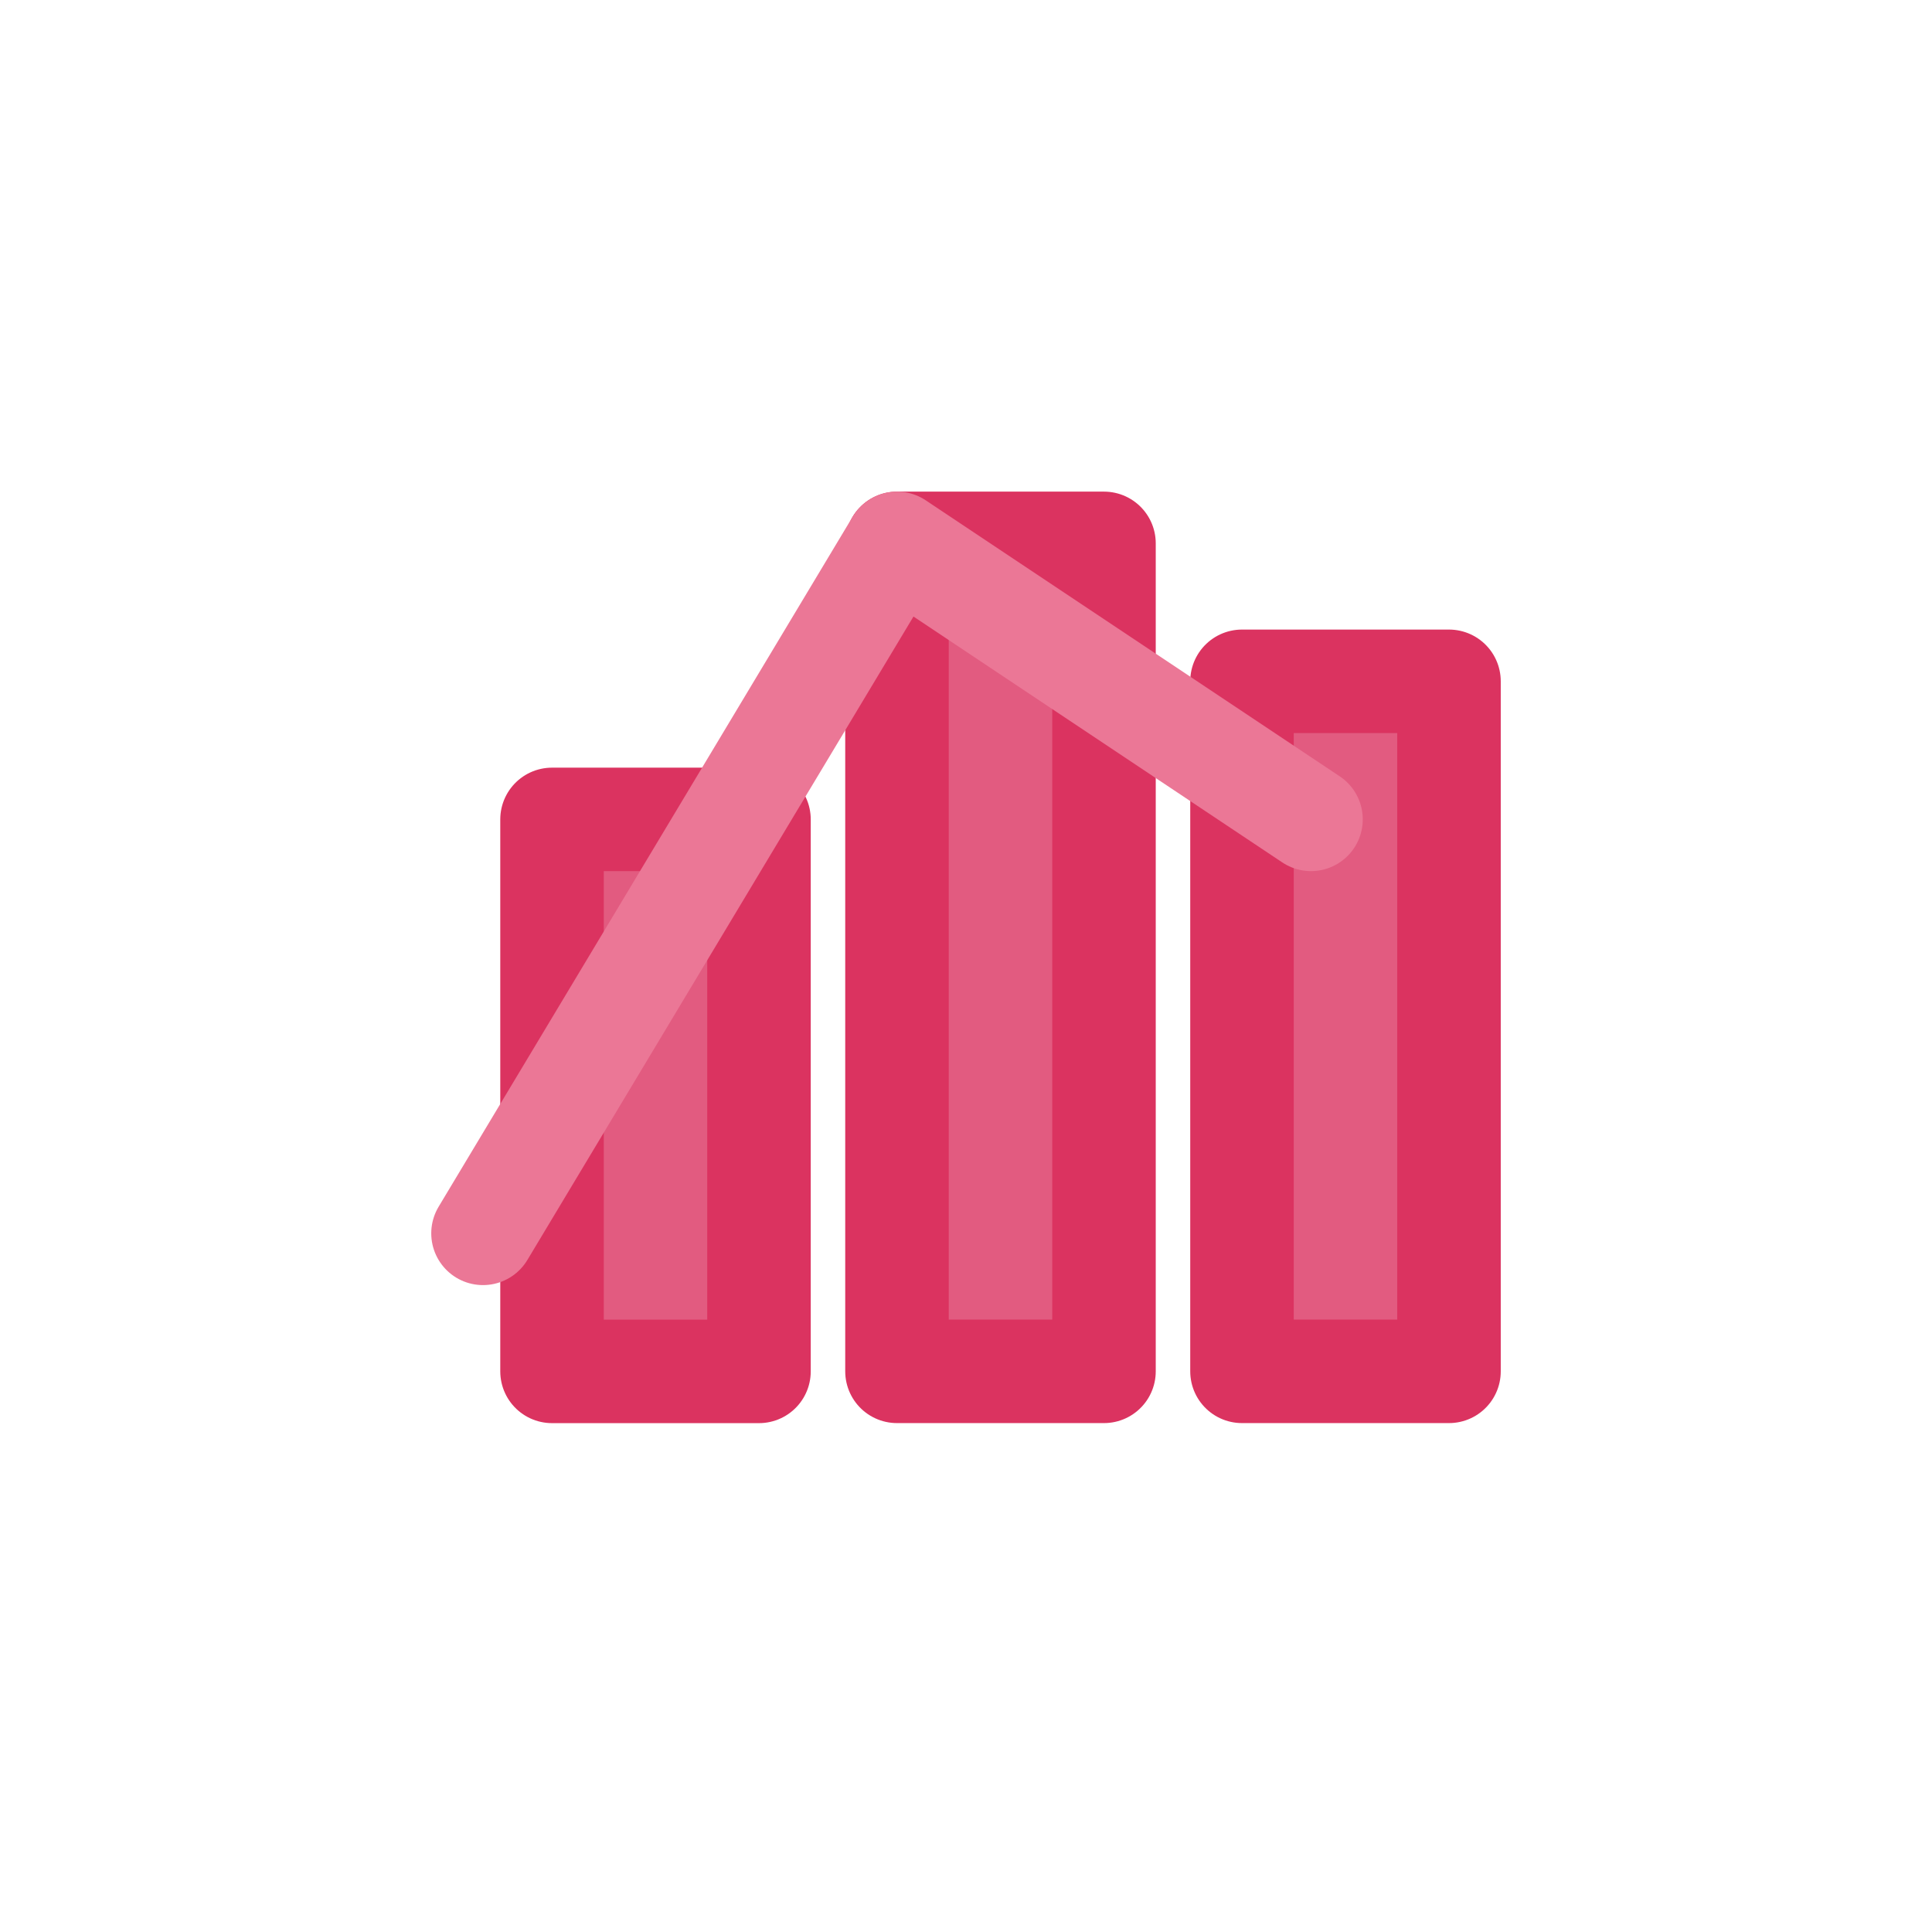 <svg width="40" height="40" viewBox="0 0 40 40" fill="none" xmlns="http://www.w3.org/2000/svg">
<path d="M15.714 16.965H11.429V28.393H15.714V16.965Z" fill="#E25B80" stroke="#DB3360" stroke-width="2.143" stroke-linecap="round" stroke-linejoin="round"/>
<path d="M22.857 11.25H18.571V28.392H22.857V11.25Z" fill="#E25B80" stroke="#DB3360" stroke-width="2.143" stroke-linecap="round" stroke-linejoin="round"/>
<path d="M30 14.106H25.714V28.392H30V14.106Z" fill="#E25B80" stroke="#DB3360" stroke-width="2.143" stroke-linecap="round" stroke-linejoin="round"/>
<path d="M10 25.535L18.572 11.25L27.143 16.964" stroke="#EB7796" stroke-width="2.143" stroke-linecap="round" stroke-linejoin="round"/>
</svg>
